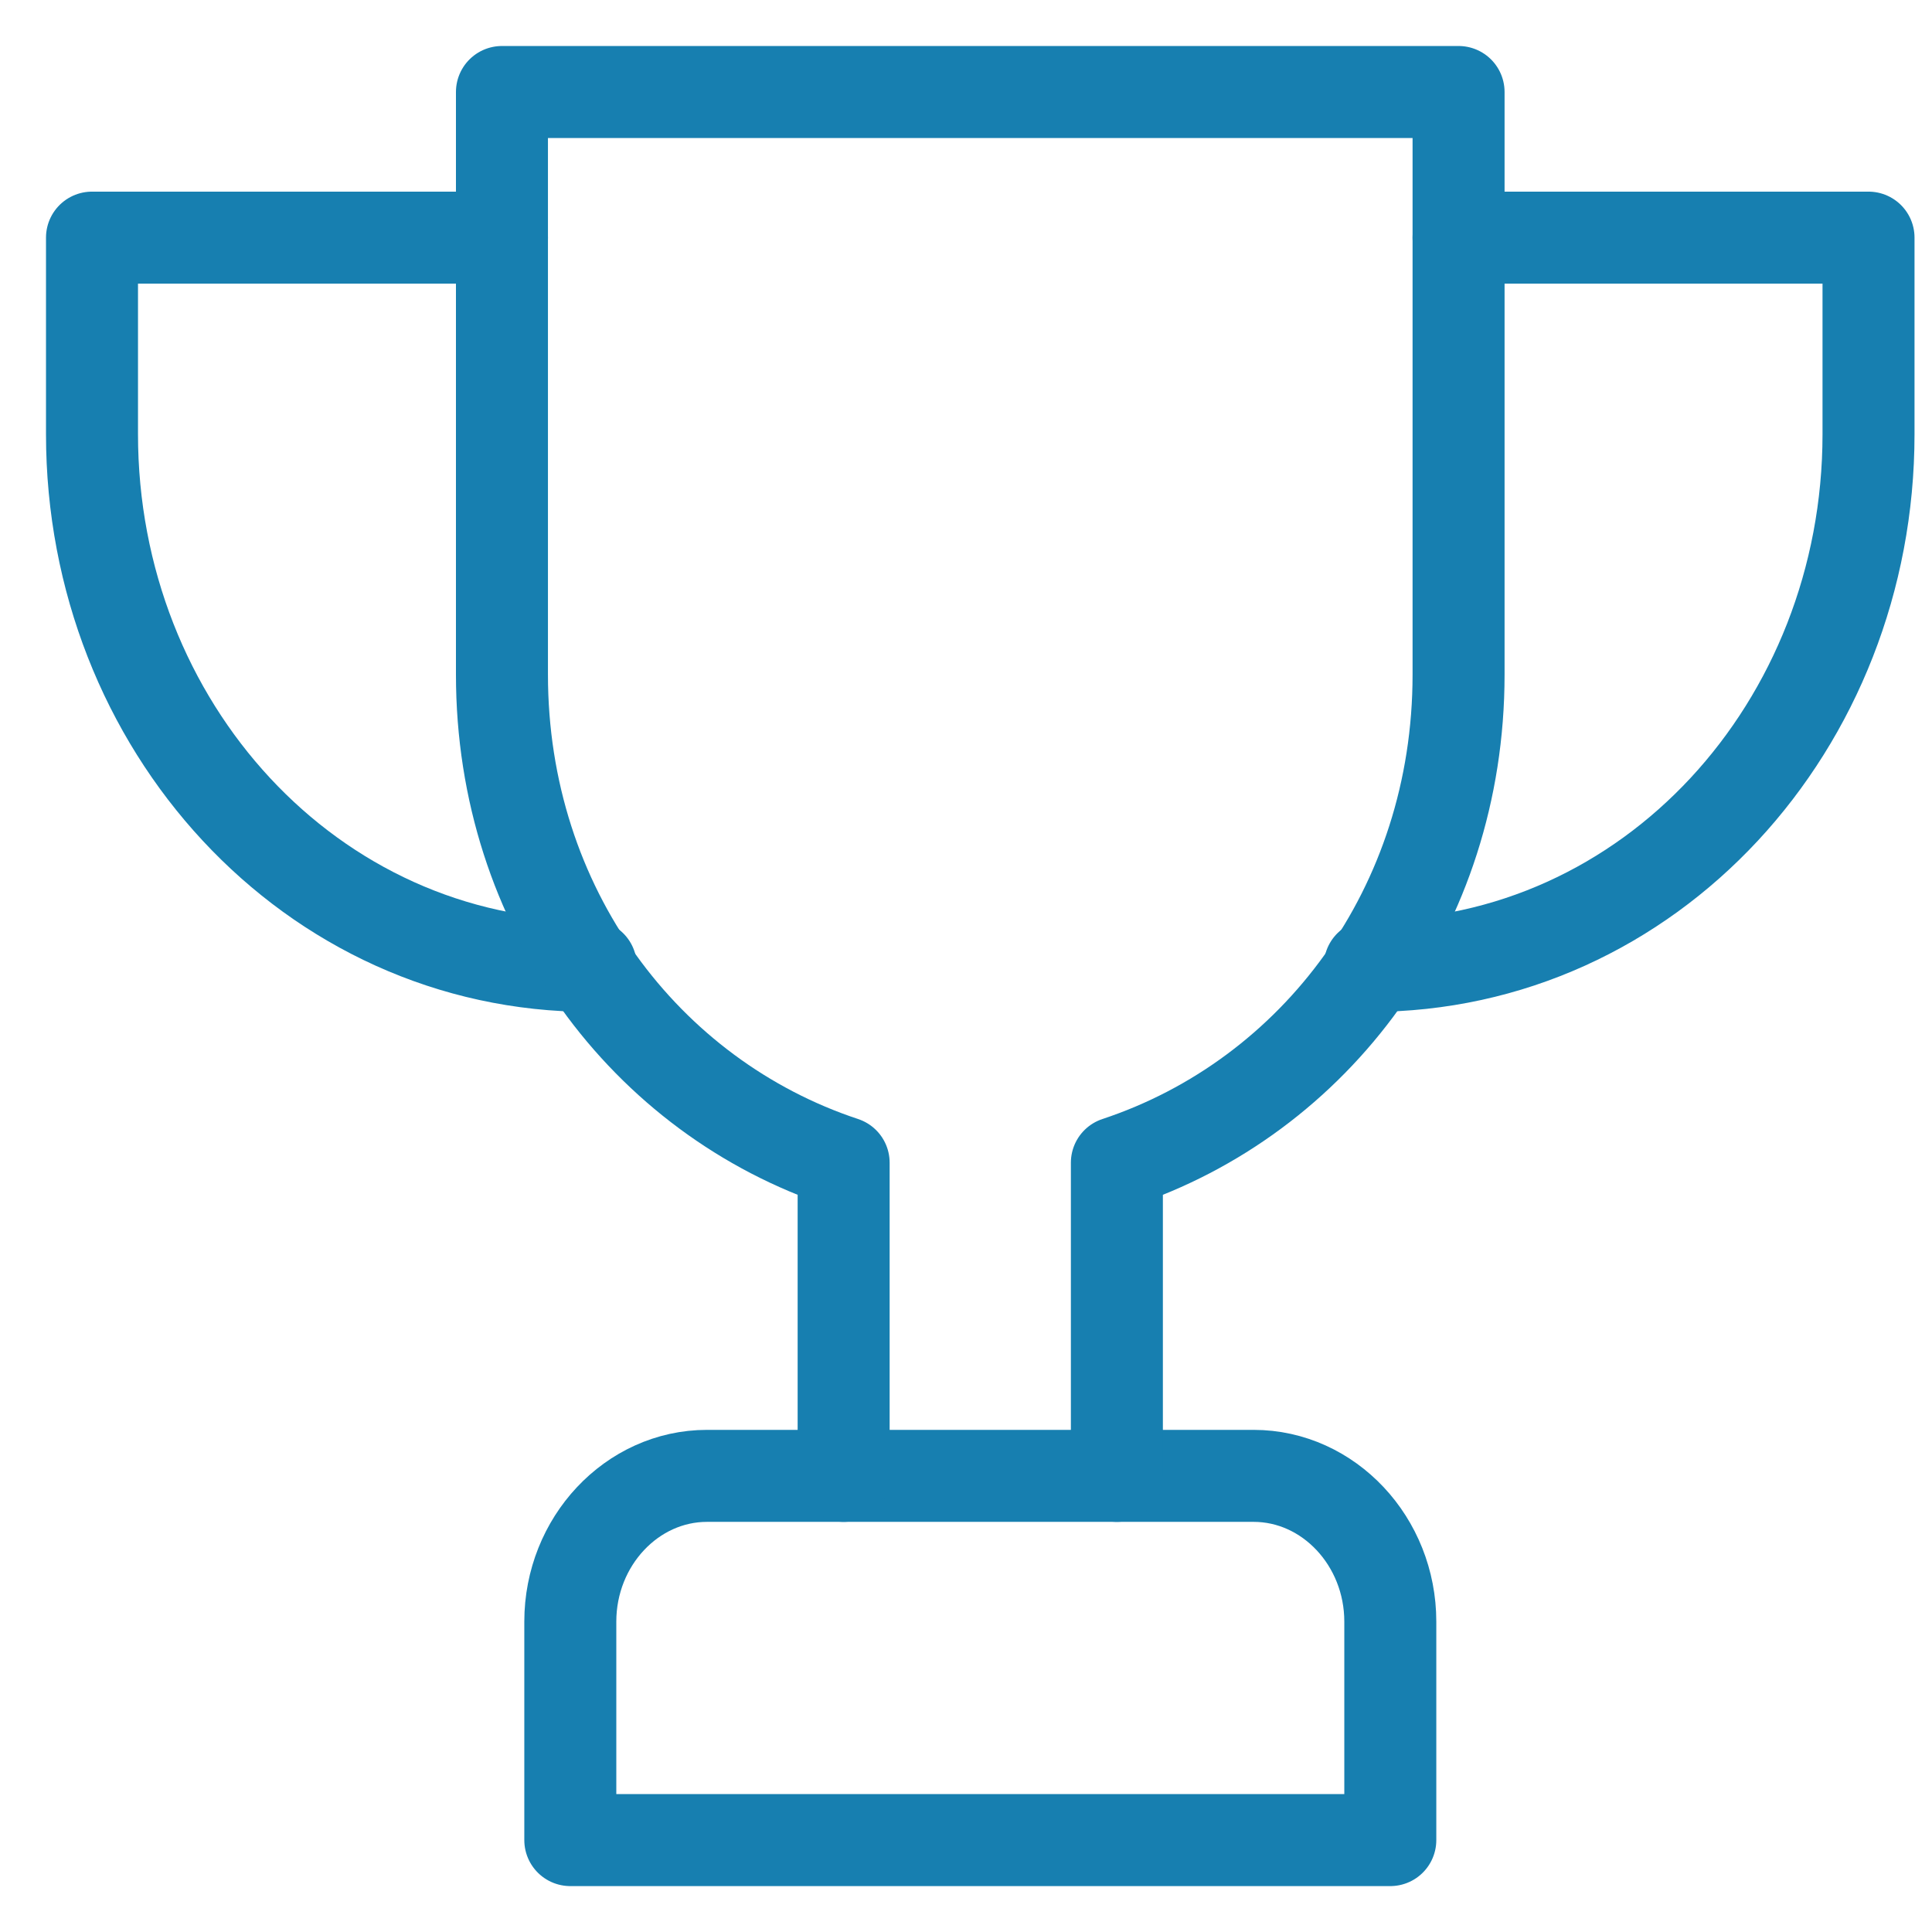 <svg width="21" height="21" viewBox="0 0 21 21" fill="none" xmlns="http://www.w3.org/2000/svg">
<path d="M15.854 2.583H20.31V4.72C20.31 7.887 17.934 10.499 14.889 10.499" stroke="#177FB0" stroke-miterlimit="10" stroke-linecap="round" stroke-linejoin="round"/>
<path d="M5.456 2.583H1V4.72C1 7.887 3.377 10.499 6.422 10.499" stroke="#177FB0" stroke-miterlimit="10" stroke-linecap="round" stroke-linejoin="round"/>
<path d="M15.112 20.001H6.199V17.626C6.199 16.755 6.868 16.042 7.685 16.042H13.626C14.443 16.042 15.112 16.755 15.112 17.626V20.001Z" stroke="#177FB0" stroke-miterlimit="10" stroke-linecap="round" stroke-linejoin="round"/>
<path d="M12.14 16.042V12.638C14.294 11.925 15.854 9.867 15.854 7.333V1H5.456V7.333C5.456 9.867 7.016 11.925 9.17 12.638V16.042" stroke="#177FB0" stroke-miterlimit="10" stroke-linecap="round" stroke-linejoin="round"/>
</svg>
